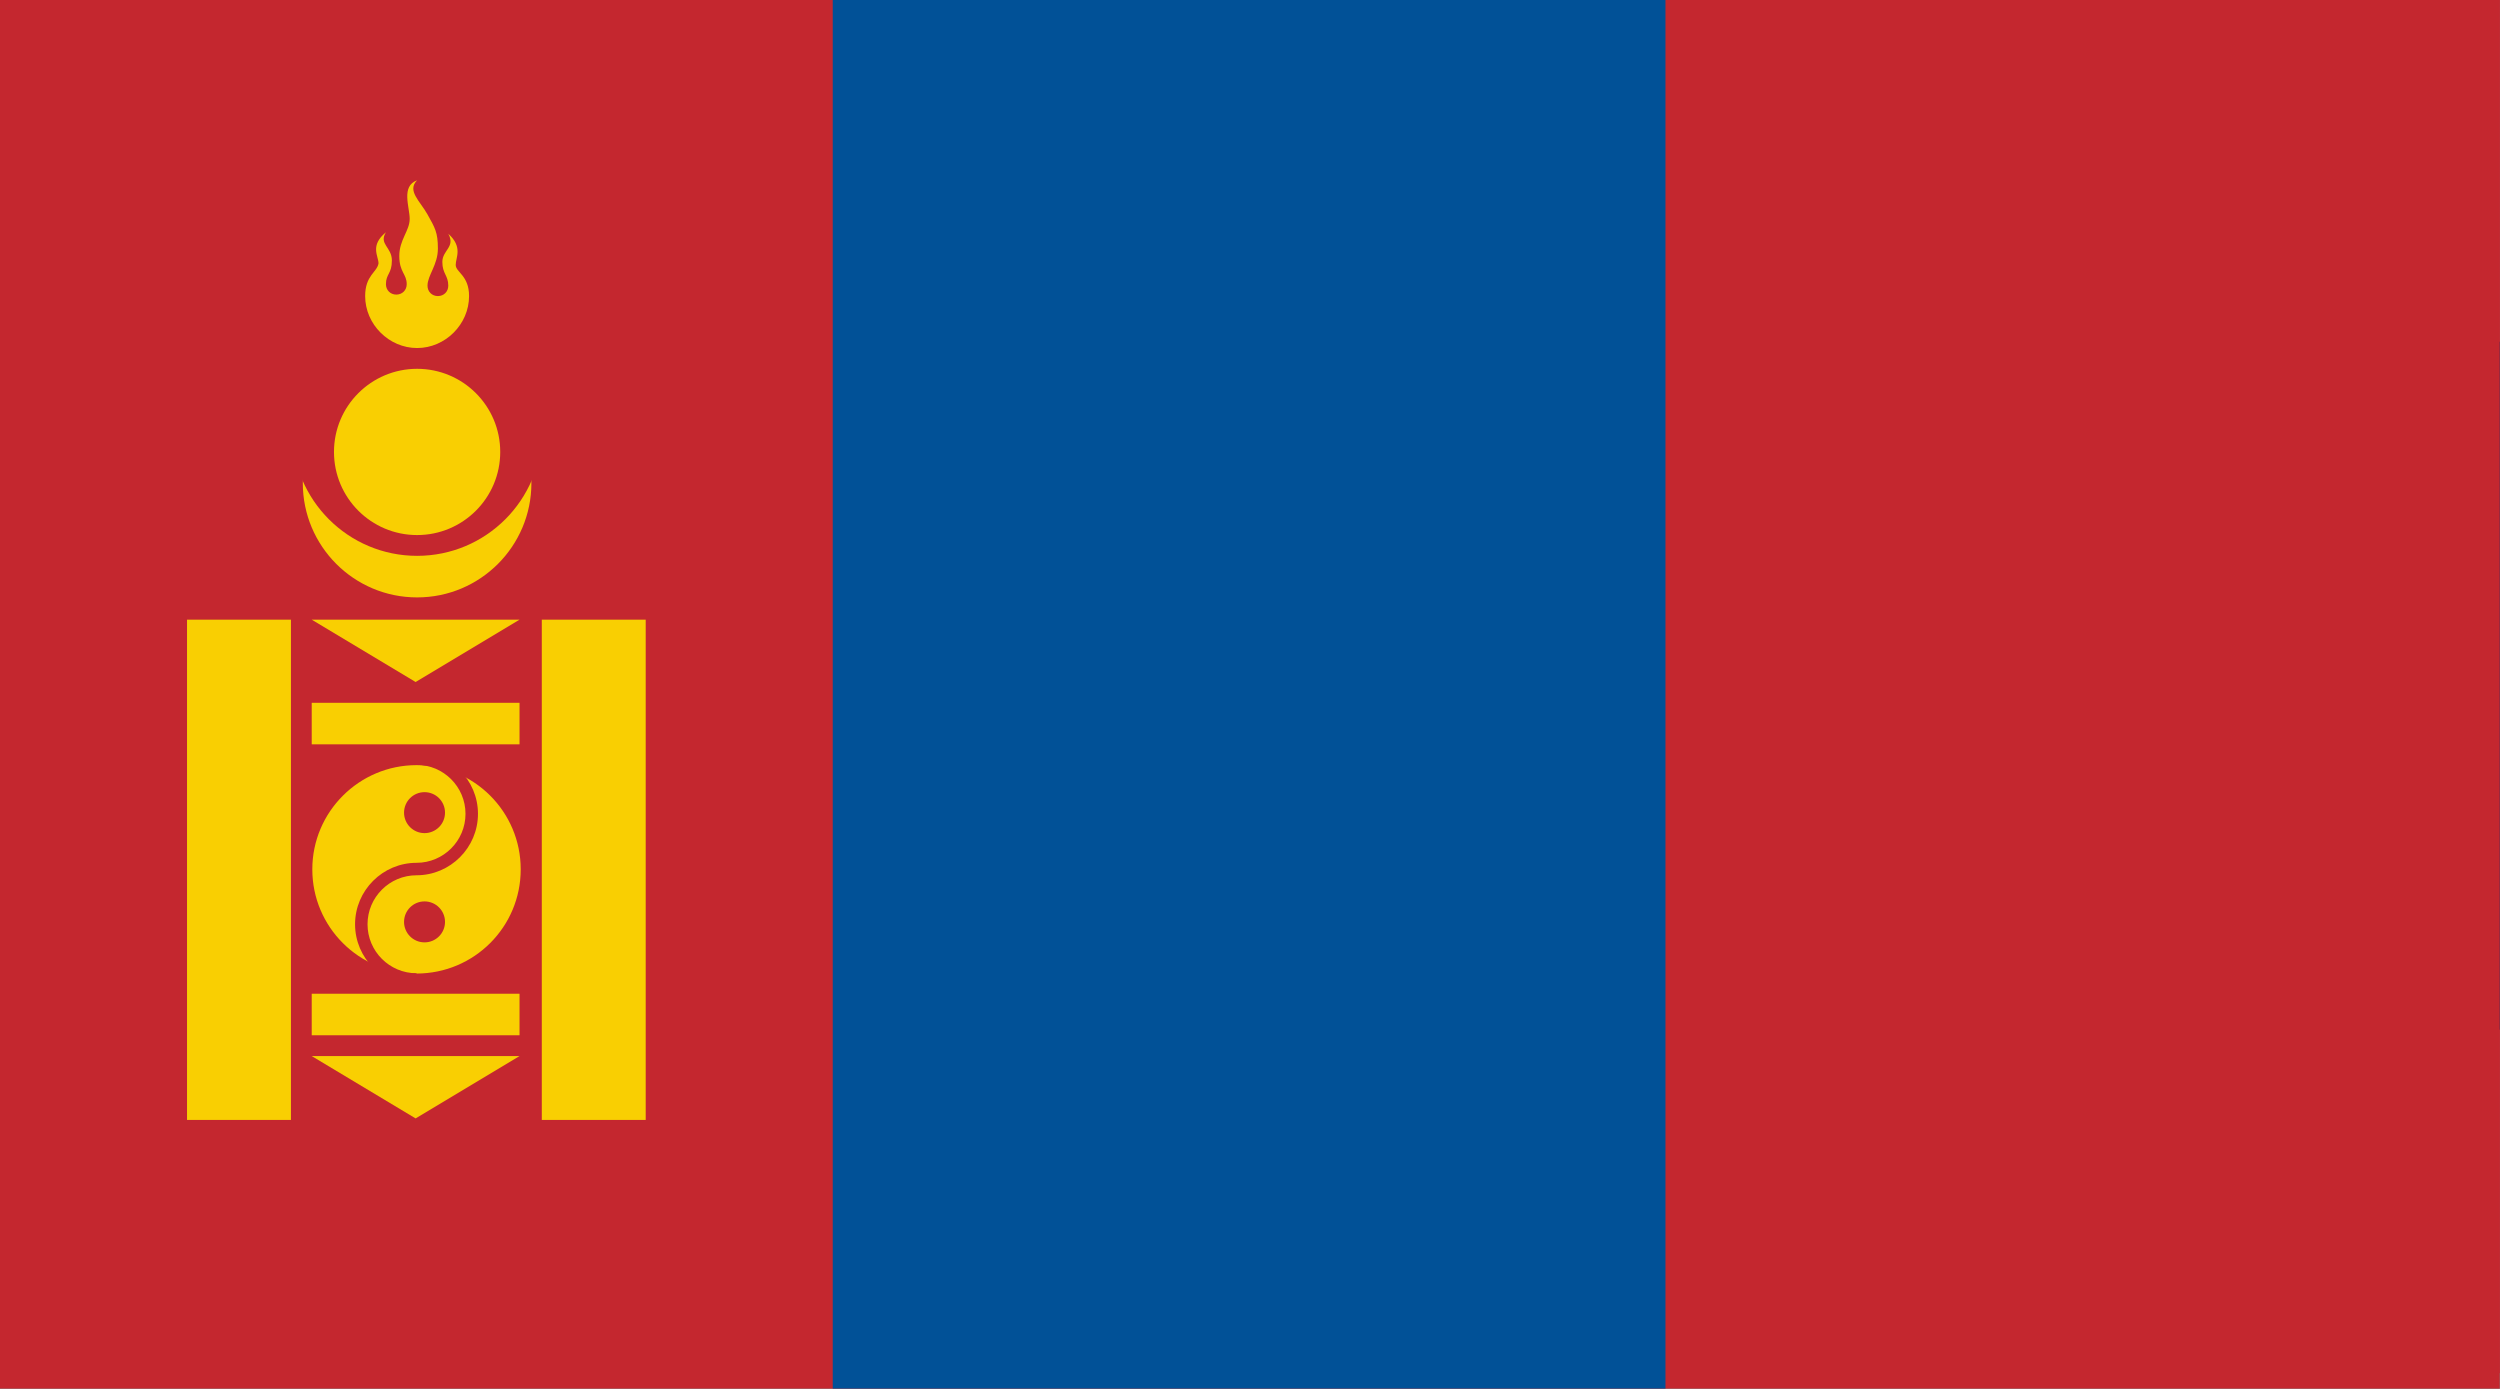 <?xml version="1.0" encoding="UTF-8" standalone="no"?>
<!-- Generator: Adobe Illustrator 18.0.0, SVG Export Plug-In . SVG Version: 6.00 Build 0)  -->

<svg
   xmlns:dc="http://purl.org/dc/elements/1.1/"
   xmlns:cc="http://creativecommons.org/ns#"
   xmlns:rdf="http://www.w3.org/1999/02/22-rdf-syntax-ns#"
   xmlns:svg="http://www.w3.org/2000/svg"
   xmlns="http://www.w3.org/2000/svg"
   xmlns:sodipodi="http://sodipodi.sourceforge.net/DTD/sodipodi-0.dtd"
   xmlns:inkscape="http://www.inkscape.org/namespaces/inkscape"
   style="enable-background:new 0 0 144 80"
   xml:space="preserve"
   version="1.1"
   y="0px"
   x="0px"
   viewBox="0 0 144 80"
   id="svg2"
   inkscape:version="0.91 r13725"
   sodipodi:docname="mongolia.svg"><rect x="0" y="0" width="144" height="80" fill="#808080" stroke="none"/><defs
     id="defs66" /><sodipodi:namedview
     pagecolor="#ffffff"
     bordercolor="#666666"
     borderopacity="1"
     objecttolerance="10"
     gridtolerance="10"
     guidetolerance="10"
     inkscape:pageopacity="0"
     inkscape:pageshadow="2"
     inkscape:window-width="1444"
     inkscape:window-height="836"
     id="namedview64"
     showgrid="false"
     inkscape:zoom="0.10228969"
     inkscape:cx="109.16129"
     inkscape:cy="-220.12903"
     inkscape:window-x="0"
     inkscape:window-y="0"
     inkscape:window-maximized="0"
     inkscape:current-layer="svg2" /><rect
     x="0"
     y="-0.141"
     width="143.983"
     height="79.234"
     id="rect4"
     style="fill:#ce1126" /><rect
     x="0"
     y="19.681"
     width="143.983"
     height="39.626"
     id="rect6"
     style="fill:#002868" /><circle
     cx="72.291"
     cy="39.69"
     r="15.802"
     id="circle8"
     style="fill:#ffffff" /><g
     id="g10"
     transform="matrix(0.171,0,0,0.171,0,-61.948)"><g
       transform="scale(5,5)"
       id="g12"><g
         id="g14"><rect
           x="0"
           y="72.3"
           width="168.4"
           height="93.7"
           id="rect16"
           style="fill:#c4272f" /></g><g
         id="g18"><rect
           x="56.1"
           y="72.3"
           width="56.1"
           height="93.7"
           id="rect20"
           style="fill:#015197" /></g><g
         id="g22"><circle
           cx="28.1"
           cy="105"
           r="7.7"
           id="circle24"
           style="fill:#f9cf02" /></g><g
         id="g26"><circle
           cx="28.1"
           cy="101.5"
           r="8.4"
           id="circle28"
           style="fill:#c4272f" /></g><g
         id="g30"><circle
           cx="28.1"
           cy="102.9"
           r="5.6"
           id="circle32"
           style="fill:#f9cf02" /></g><g
         id="g34"><path
           d="m 24.6,92.4 c 0,1.9 1.6,3.5 3.5,3.5 1.9,0 3.5,-1.6 3.5,-3.5 0,-1.4 -0.9,-1.6 -0.9,-2.1 0,-0.5 0.5,-1.2 -0.5,-2.1 0.5,0.9 -0.4,1.1 -0.4,1.9 0,0.8 0.4,0.9 0.4,1.6 0,0.4 -0.3,0.7 -0.7,0.7 -0.4,0 -0.7,-0.3 -0.7,-0.7 0,-0.7 0.7,-1.4 0.7,-2.5 0,-1.1 -0.2,-1.4 -0.7,-2.3 -0.5,-0.9 -1.4,-1.6 -0.7,-2.3 -1.1,0.4 -0.5,1.8 -0.5,2.6 0,0.8 -0.7,1.4 -0.7,2.5 0,1.1 0.5,1.2 0.5,1.9 0,0.4 -0.3,0.7 -0.7,0.7 -0.4,0 -0.7,-0.3 -0.7,-0.7 0,-0.7 0.4,-0.7 0.4,-1.6 0,-0.9 -0.9,-1.1 -0.4,-1.9 -1.1,0.9 -0.5,1.6 -0.5,2.1 -0.1,0.6 -0.9,0.8 -0.9,2.2 z"
           id="path36"
           inkscape:connector-curvature="0"
           style="fill:#f9cf02" /></g><g
         id="g38"><path
           d="m 12.6,114.2 0,33.7 7,0 0,-33.7 -7,0 z m 23.9,0 0,33.7 7,0 0,-33.7 -7,0 z m -15.5,5.6 0,2.8 14,0 0,-2.8 -14,0 z m 0,19.6 0,2.8 14,0 0,-2.8 -14,0 z m 0,-25.2 14,0 -7,4.2 -7,-4.2 z m 0,29.4 14,0 -7,4.2 -7,-4.2 z"
           id="path40"
           inkscape:connector-curvature="0"
           style="fill:#f9cf02" /></g></g><g
       id="g42"><g
         id="g44"><circle
           cx="140.3"
           cy="655"
           r="37.2"
           id="circle46"
           style="fill:#f9cf02" /><path
           d="m 140.3,694.3 c -10.5,0 -20.4,-4.1 -27.8,-11.5 -7.4,-7.4 -11.5,-17.3 -11.5,-27.8 0,-10.5 4.1,-20.4 11.5,-27.8 7.4,-7.4 17.3,-11.5 27.8,-11.5 10.5,0 20.4,4.1 27.8,11.5 7.4,7.4 11.5,17.3 11.5,27.8 0,10.5 -4.1,20.4 -11.5,27.8 -7.4,7.4 -17.3,11.5 -27.8,11.5 z m 0,-74.3 c -19.3,0 -35.1,15.7 -35.1,35.1 0,19.4 15.7,35.1 35.1,35.1 19.4,0 35.1,-15.7 35.1,-35.1 0,-19.4 -15.7,-35.1 -35.1,-35.1 z"
           id="path48"
           inkscape:connector-curvature="0"
           style="fill:#c4272f" /></g><g
         id="g50"><path
           d="m 140.3,694.3 c -11.4,0 -20.7,-9.3 -20.7,-20.7 0,-11.4 9.3,-20.7 20.7,-20.7 9.1,0 16.5,-7.4 16.5,-16.5 0,-9.1 -7.4,-16.5 -16.5,-16.5 l 0,-4.2 c 11.4,0 20.7,9.3 20.7,20.7 0,11.4 -9.3,20.7 -20.7,20.7 -9.1,0 -16.5,7.4 -16.5,16.5 0,9.1 7.4,16.5 16.5,16.5 l 0,4.2 z"
           id="path52"
           inkscape:connector-curvature="0"
           style="fill:#c4272f" /></g></g></g><g
     id="g54"
     transform="matrix(0.171,0,0,0.171,0,-61.948)"><g
       id="g56"><circle
         cx="143"
         cy="636"
         r="6.9"
         id="circle58"
         style="fill:#c4272f" /></g><g
       id="g60"><circle
         cx="143"
         cy="672.8"
         r="6.9"
         id="circle62"
         style="fill:#c4272f" /></g></g></svg>
